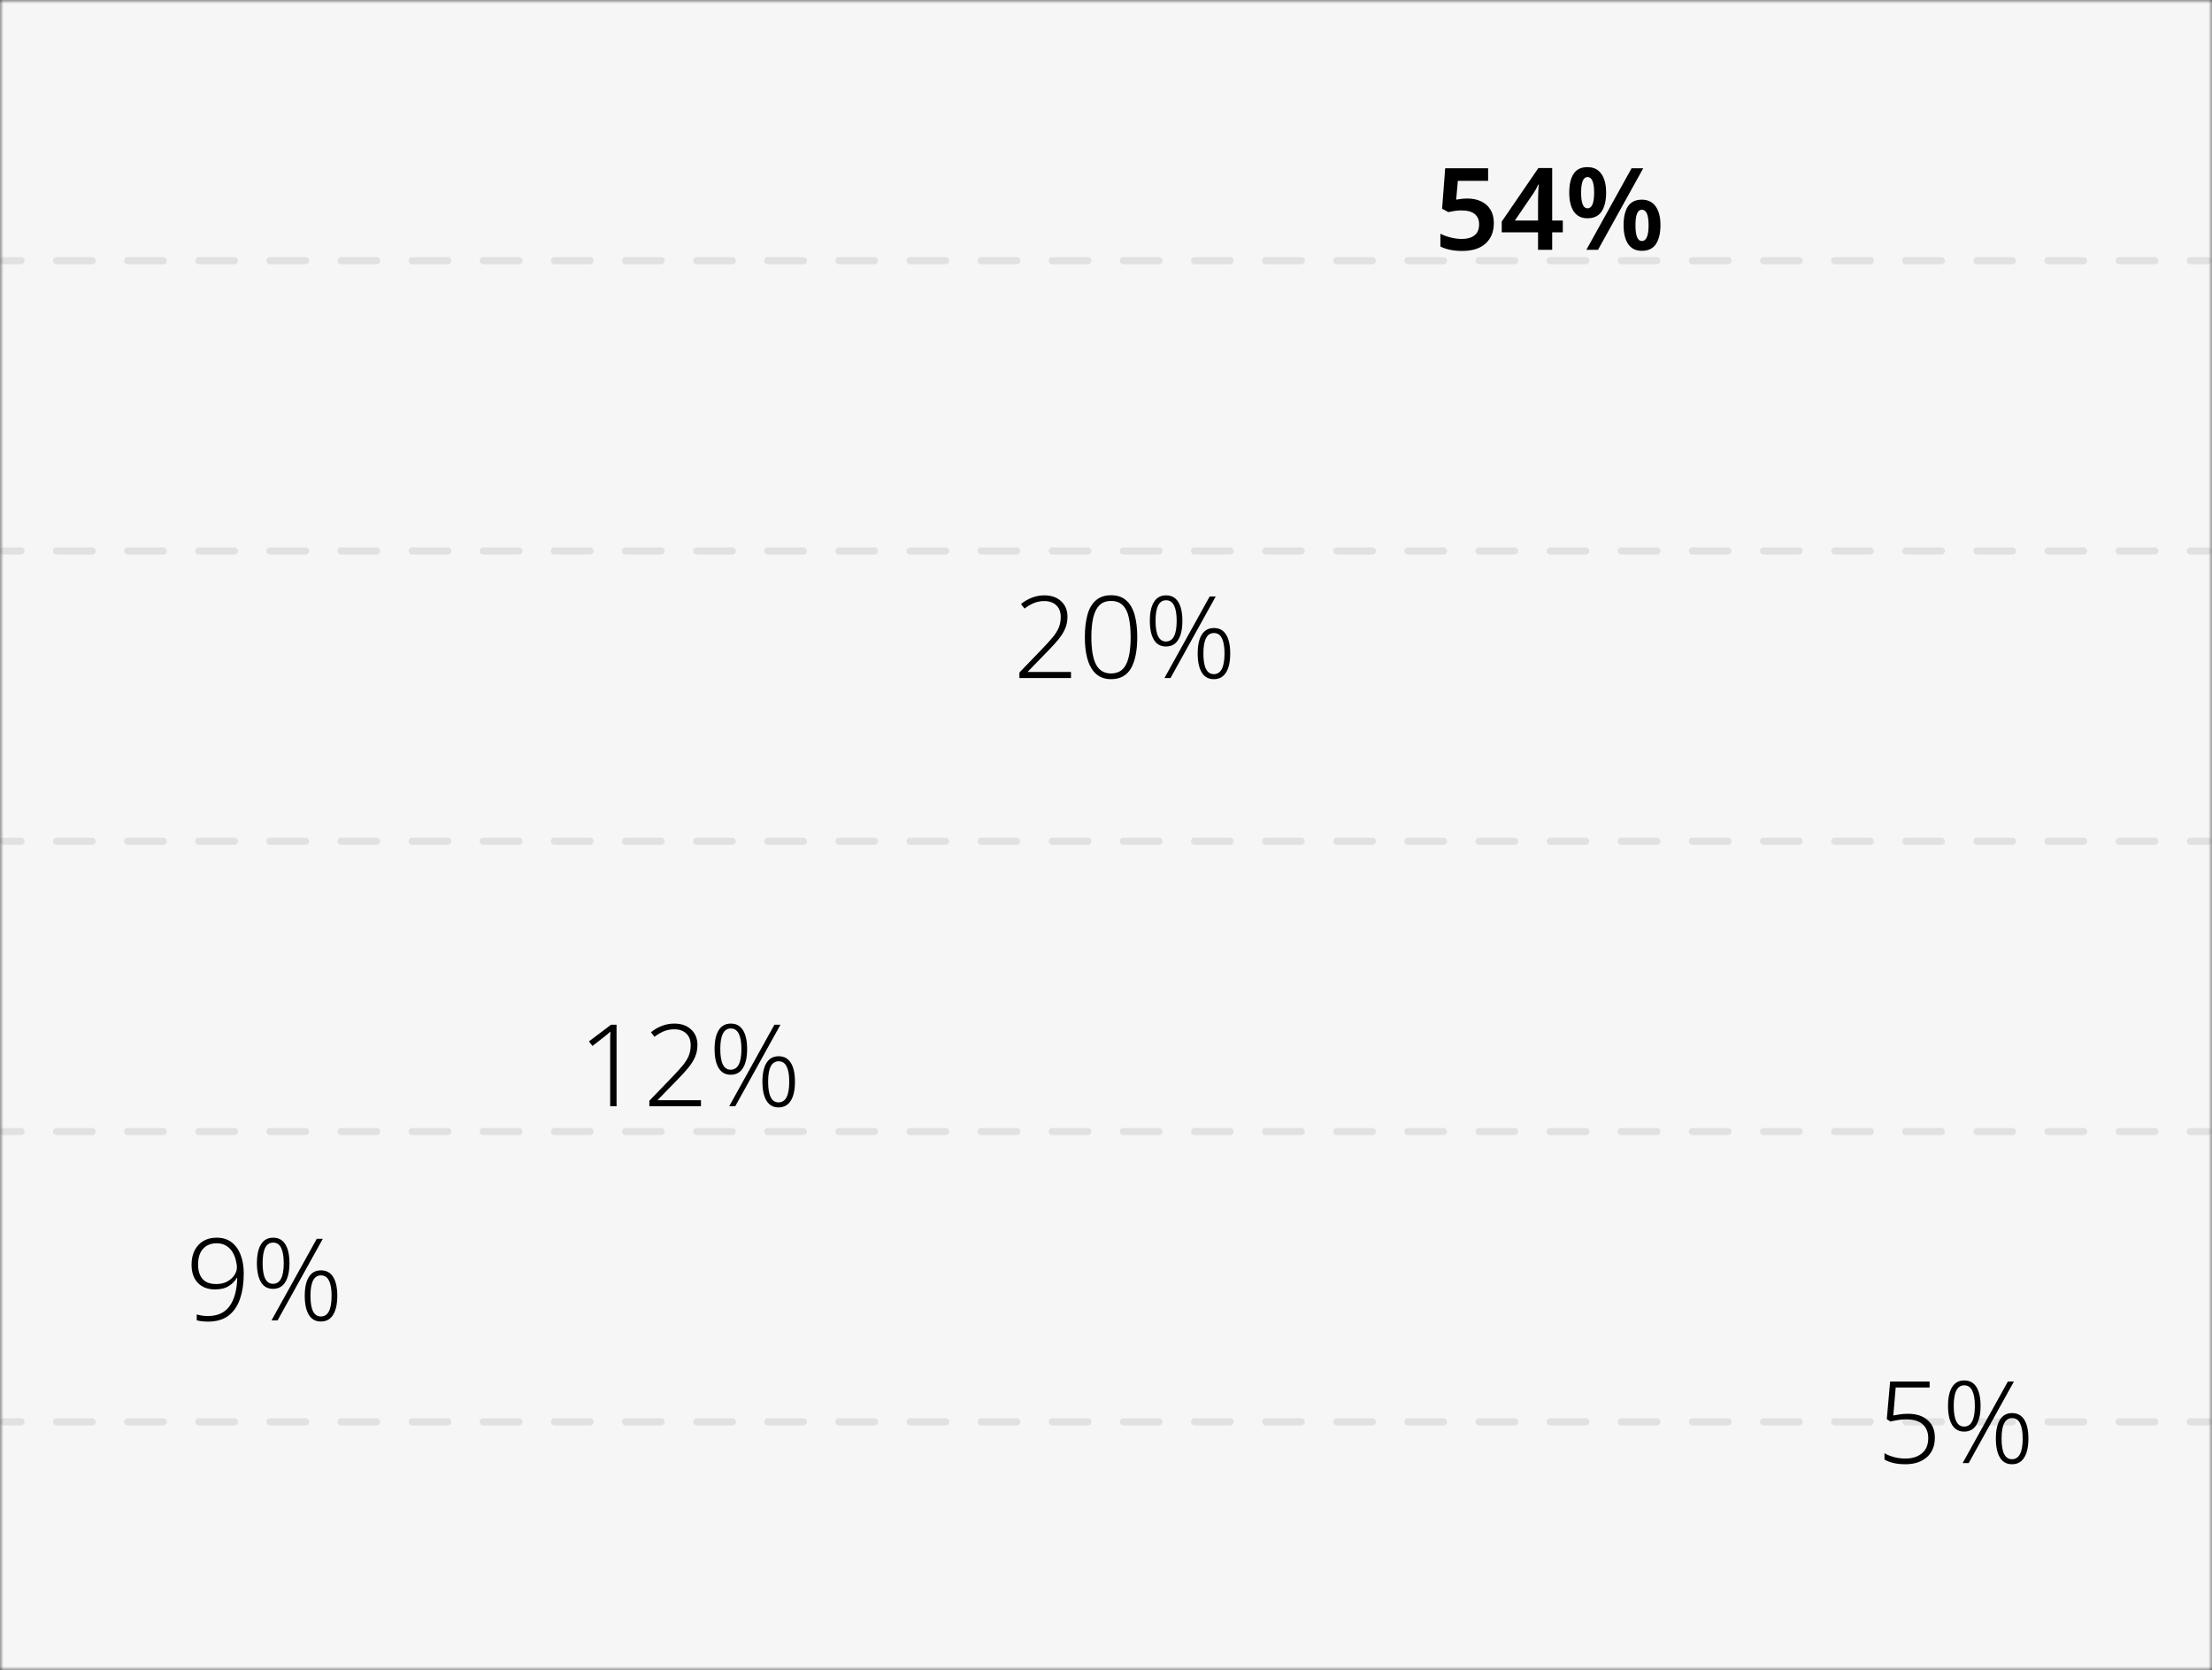 <svg width="310" height="234" viewBox="0 0 310 234" fill="none" xmlns="http://www.w3.org/2000/svg" style="">
<rect x="0" y="0" width="310" height="234" fill="#333333" stroke="none"/>
<mask id="mask0_34_2268" style="mask-type:alpha" maskUnits="userSpaceOnUse" x="0" y="0" width="310" height="234">
<path width="310" height="234" fill="#F6F6F6" d="M0 0 L310 0 L310 234 L0 234 Z" class="HcoFrPZx_0"></path>
</mask>
<g mask="url(#mask0_34_2268)">
<path width="310" height="235" fill="#F6F6F6" d="M0 -1 L310 -1 L310 234 L0 234 Z" class="HcoFrPZx_1"></path>
<path opacity="0.198" fill-rule="evenodd" clip-rule="evenodd" d="M-0.047 36.524C-0.047 36.248 0.177 36.024 0.453 36.024H2.945C3.221 36.024 3.445 36.248 3.445 36.524C3.445 36.801 3.221 37.024 2.945 37.024H0.453C0.177 37.024 -0.047 36.801 -0.047 36.524ZM7.429 36.524C7.429 36.248 7.653 36.024 7.929 36.024H12.913C13.189 36.024 13.413 36.248 13.413 36.524C13.413 36.801 13.189 37.024 12.913 37.024H7.929C7.653 37.024 7.429 36.801 7.429 36.524ZM17.397 36.524C17.397 36.248 17.62 36.024 17.897 36.024H22.881C23.157 36.024 23.381 36.248 23.381 36.524C23.381 36.801 23.157 37.024 22.881 37.024H17.897C17.62 37.024 17.397 36.801 17.397 36.524ZM27.364 36.524C27.364 36.248 27.588 36.024 27.864 36.024H32.848C33.124 36.024 33.348 36.248 33.348 36.524C33.348 36.801 33.124 37.024 32.848 37.024H27.864C27.588 37.024 27.364 36.801 27.364 36.524ZM37.332 36.524C37.332 36.248 37.556 36.024 37.832 36.024H42.816C43.092 36.024 43.316 36.248 43.316 36.524C43.316 36.801 43.092 37.024 42.816 37.024H37.832C37.556 37.024 37.332 36.801 37.332 36.524ZM47.3 36.524C47.3 36.248 47.524 36.024 47.8 36.024H52.784C53.06 36.024 53.284 36.248 53.284 36.524C53.284 36.801 53.06 37.024 52.784 37.024H47.8C47.524 37.024 47.3 36.801 47.3 36.524ZM57.268 36.524C57.268 36.248 57.492 36.024 57.768 36.024H62.752C63.028 36.024 63.252 36.248 63.252 36.524C63.252 36.801 63.028 37.024 62.752 37.024H57.768C57.492 37.024 57.268 36.801 57.268 36.524ZM67.235 36.524C67.235 36.248 67.459 36.024 67.735 36.024H72.719C72.996 36.024 73.219 36.248 73.219 36.524C73.219 36.801 72.996 37.024 72.719 37.024H67.735C67.459 37.024 67.235 36.801 67.235 36.524ZM77.203 36.524C77.203 36.248 77.427 36.024 77.703 36.024H82.687C82.963 36.024 83.187 36.248 83.187 36.524C83.187 36.801 82.963 37.024 82.687 37.024H77.703C77.427 37.024 77.203 36.801 77.203 36.524ZM87.171 36.524C87.171 36.248 87.395 36.024 87.671 36.024H92.655C92.931 36.024 93.155 36.248 93.155 36.524C93.155 36.801 92.931 37.024 92.655 37.024H87.671C87.395 37.024 87.171 36.801 87.171 36.524ZM97.139 36.524C97.139 36.248 97.363 36.024 97.639 36.024H102.623C102.899 36.024 103.123 36.248 103.123 36.524C103.123 36.801 102.899 37.024 102.623 37.024H97.639C97.363 37.024 97.139 36.801 97.139 36.524ZM107.106 36.524C107.106 36.248 107.33 36.024 107.606 36.024H112.59C112.866 36.024 113.09 36.248 113.09 36.524C113.09 36.801 112.866 37.024 112.59 37.024H107.606C107.33 37.024 107.106 36.801 107.106 36.524ZM117.074 36.524C117.074 36.248 117.298 36.024 117.574 36.024H122.558C122.834 36.024 123.058 36.248 123.058 36.524C123.058 36.801 122.834 37.024 122.558 37.024H117.574C117.298 37.024 117.074 36.801 117.074 36.524ZM127.042 36.524C127.042 36.248 127.266 36.024 127.542 36.024H132.526C132.802 36.024 133.026 36.248 133.026 36.524C133.026 36.801 132.802 37.024 132.526 37.024H127.542C127.266 37.024 127.042 36.801 127.042 36.524ZM137.01 36.524C137.01 36.248 137.234 36.024 137.51 36.024H142.494C142.77 36.024 142.994 36.248 142.994 36.524C142.994 36.801 142.77 37.024 142.494 37.024H137.51C137.234 37.024 137.01 36.801 137.01 36.524ZM146.977 36.524C146.977 36.248 147.201 36.024 147.477 36.024H152.461C152.737 36.024 152.961 36.248 152.961 36.524C152.961 36.801 152.737 37.024 152.461 37.024H147.477C147.201 37.024 146.977 36.801 146.977 36.524ZM156.945 36.524C156.945 36.248 157.169 36.024 157.445 36.024H162.429C162.705 36.024 162.929 36.248 162.929 36.524C162.929 36.801 162.705 37.024 162.429 37.024H157.445C157.169 37.024 156.945 36.801 156.945 36.524ZM166.913 36.524C166.913 36.248 167.137 36.024 167.413 36.024H172.397C172.673 36.024 172.897 36.248 172.897 36.524C172.897 36.801 172.673 37.024 172.397 37.024H167.413C167.137 37.024 166.913 36.801 166.913 36.524ZM176.881 36.524C176.881 36.248 177.105 36.024 177.381 36.024H182.365C182.641 36.024 182.865 36.248 182.865 36.524C182.865 36.801 182.641 37.024 182.365 37.024H177.381C177.105 37.024 176.881 36.801 176.881 36.524ZM186.848 36.524C186.848 36.248 187.072 36.024 187.348 36.024H192.332C192.608 36.024 192.832 36.248 192.832 36.524C192.832 36.801 192.608 37.024 192.332 37.024H187.348C187.072 37.024 186.848 36.801 186.848 36.524ZM196.816 36.524C196.816 36.248 197.04 36.024 197.316 36.024H202.3C202.576 36.024 202.8 36.248 202.8 36.524C202.8 36.801 202.576 37.024 202.3 37.024H197.316C197.04 37.024 196.816 36.801 196.816 36.524ZM206.784 36.524C206.784 36.248 207.008 36.024 207.284 36.024H212.268C212.544 36.024 212.768 36.248 212.768 36.524C212.768 36.801 212.544 37.024 212.268 37.024H207.284C207.008 37.024 206.784 36.801 206.784 36.524ZM216.752 36.524C216.752 36.248 216.976 36.024 217.252 36.024H222.236C222.512 36.024 222.736 36.248 222.736 36.524C222.736 36.801 222.512 37.024 222.236 37.024H217.252C216.976 37.024 216.752 36.801 216.752 36.524ZM226.719 36.524C226.719 36.248 226.943 36.024 227.219 36.024H232.203C232.479 36.024 232.703 36.248 232.703 36.524C232.703 36.801 232.479 37.024 232.203 37.024H227.219C226.943 37.024 226.719 36.801 226.719 36.524ZM236.687 36.524C236.687 36.248 236.911 36.024 237.187 36.024H242.171C242.447 36.024 242.671 36.248 242.671 36.524C242.671 36.801 242.447 37.024 242.171 37.024H237.187C236.911 37.024 236.687 36.801 236.687 36.524ZM246.655 36.524C246.655 36.248 246.879 36.024 247.155 36.024H252.139C252.415 36.024 252.639 36.248 252.639 36.524C252.639 36.801 252.415 37.024 252.139 37.024H247.155C246.879 37.024 246.655 36.801 246.655 36.524ZM256.623 36.524C256.623 36.248 256.846 36.024 257.123 36.024H262.107C262.383 36.024 262.607 36.248 262.607 36.524C262.607 36.801 262.383 37.024 262.107 37.024H257.123C256.846 37.024 256.623 36.801 256.623 36.524ZM266.59 36.524C266.59 36.248 266.814 36.024 267.09 36.024H272.074C272.35 36.024 272.574 36.248 272.574 36.524C272.574 36.801 272.35 37.024 272.074 37.024H267.09C266.814 37.024 266.59 36.801 266.59 36.524ZM276.558 36.524C276.558 36.248 276.782 36.024 277.058 36.024H282.042C282.318 36.024 282.542 36.248 282.542 36.524C282.542 36.801 282.318 37.024 282.042 37.024H277.058C276.782 37.024 276.558 36.801 276.558 36.524ZM286.526 36.524C286.526 36.248 286.75 36.024 287.026 36.024H292.01C292.286 36.024 292.51 36.248 292.51 36.524C292.51 36.801 292.286 37.024 292.01 37.024H287.026C286.75 37.024 286.526 36.801 286.526 36.524ZM296.494 36.524C296.494 36.248 296.718 36.024 296.994 36.024H301.978C302.254 36.024 302.478 36.248 302.478 36.524C302.478 36.801 302.254 37.024 301.978 37.024H296.994C296.718 37.024 296.494 36.801 296.494 36.524ZM306.461 36.524C306.461 36.248 306.685 36.024 306.961 36.024H309.453C309.73 36.024 309.953 36.248 309.953 36.524C309.953 36.801 309.73 37.024 309.453 37.024H306.961C306.685 37.024 306.461 36.801 306.461 36.524ZM-0.047 77.198C-0.047 76.921 0.177 76.698 0.453 76.698H2.945C3.221 76.698 3.445 76.921 3.445 77.198C3.445 77.474 3.221 77.698 2.945 77.698H0.453C0.177 77.698 -0.047 77.474 -0.047 77.198ZM7.429 77.198C7.429 76.921 7.653 76.698 7.929 76.698H12.913C13.189 76.698 13.413 76.921 13.413 77.198C13.413 77.474 13.189 77.698 12.913 77.698H7.929C7.653 77.698 7.429 77.474 7.429 77.198ZM17.397 77.198C17.397 76.921 17.62 76.698 17.897 76.698H22.881C23.157 76.698 23.381 76.921 23.381 77.198C23.381 77.474 23.157 77.698 22.881 77.698H17.897C17.62 77.698 17.397 77.474 17.397 77.198ZM27.364 77.198C27.364 76.921 27.588 76.698 27.864 76.698H32.848C33.124 76.698 33.348 76.921 33.348 77.198C33.348 77.474 33.124 77.698 32.848 77.698H27.864C27.588 77.698 27.364 77.474 27.364 77.198ZM37.332 77.198C37.332 76.921 37.556 76.698 37.832 76.698H42.816C43.092 76.698 43.316 76.921 43.316 77.198C43.316 77.474 43.092 77.698 42.816 77.698H37.832C37.556 77.698 37.332 77.474 37.332 77.198ZM47.3 77.198C47.3 76.921 47.524 76.698 47.8 76.698H52.784C53.06 76.698 53.284 76.921 53.284 77.198C53.284 77.474 53.06 77.698 52.784 77.698H47.8C47.524 77.698 47.3 77.474 47.3 77.198ZM57.268 77.198C57.268 76.921 57.492 76.698 57.768 76.698H62.752C63.028 76.698 63.252 76.921 63.252 77.198C63.252 77.474 63.028 77.698 62.752 77.698H57.768C57.492 77.698 57.268 77.474 57.268 77.198ZM67.235 77.198C67.235 76.921 67.459 76.698 67.735 76.698H72.719C72.996 76.698 73.219 76.921 73.219 77.198C73.219 77.474 72.996 77.698 72.719 77.698H67.735C67.459 77.698 67.235 77.474 67.235 77.198ZM77.203 77.198C77.203 76.921 77.427 76.698 77.703 76.698H82.687C82.963 76.698 83.187 76.921 83.187 77.198C83.187 77.474 82.963 77.698 82.687 77.698H77.703C77.427 77.698 77.203 77.474 77.203 77.198ZM87.171 77.198C87.171 76.921 87.395 76.698 87.671 76.698H92.655C92.931 76.698 93.155 76.921 93.155 77.198C93.155 77.474 92.931 77.698 92.655 77.698H87.671C87.395 77.698 87.171 77.474 87.171 77.198ZM97.139 77.198C97.139 76.921 97.363 76.698 97.639 76.698H102.623C102.899 76.698 103.123 76.921 103.123 77.198C103.123 77.474 102.899 77.698 102.623 77.698H97.639C97.363 77.698 97.139 77.474 97.139 77.198ZM107.106 77.198C107.106 76.921 107.33 76.698 107.606 76.698H112.59C112.866 76.698 113.09 76.921 113.09 77.198C113.09 77.474 112.866 77.698 112.59 77.698H107.606C107.33 77.698 107.106 77.474 107.106 77.198ZM117.074 77.198C117.074 76.921 117.298 76.698 117.574 76.698H122.558C122.834 76.698 123.058 76.921 123.058 77.198C123.058 77.474 122.834 77.698 122.558 77.698H117.574C117.298 77.698 117.074 77.474 117.074 77.198ZM127.042 77.198C127.042 76.921 127.266 76.698 127.542 76.698H132.526C132.802 76.698 133.026 76.921 133.026 77.198C133.026 77.474 132.802 77.698 132.526 77.698H127.542C127.266 77.698 127.042 77.474 127.042 77.198ZM137.01 77.198C137.01 76.921 137.234 76.698 137.51 76.698H142.494C142.77 76.698 142.994 76.921 142.994 77.198C142.994 77.474 142.77 77.698 142.494 77.698H137.51C137.234 77.698 137.01 77.474 137.01 77.198ZM146.977 77.198C146.977 76.921 147.201 76.698 147.477 76.698H152.461C152.737 76.698 152.961 76.921 152.961 77.198C152.961 77.474 152.737 77.698 152.461 77.698H147.477C147.201 77.698 146.977 77.474 146.977 77.198ZM156.945 77.198C156.945 76.921 157.169 76.698 157.445 76.698H162.429C162.705 76.698 162.929 76.921 162.929 77.198C162.929 77.474 162.705 77.698 162.429 77.698H157.445C157.169 77.698 156.945 77.474 156.945 77.198ZM166.913 77.198C166.913 76.921 167.137 76.698 167.413 76.698H172.397C172.673 76.698 172.897 76.921 172.897 77.198C172.897 77.474 172.673 77.698 172.397 77.698H167.413C167.137 77.698 166.913 77.474 166.913 77.198ZM176.881 77.198C176.881 76.921 177.105 76.698 177.381 76.698H182.365C182.641 76.698 182.865 76.921 182.865 77.198C182.865 77.474 182.641 77.698 182.365 77.698H177.381C177.105 77.698 176.881 77.474 176.881 77.198ZM186.848 77.198C186.848 76.921 187.072 76.698 187.348 76.698H192.332C192.608 76.698 192.832 76.921 192.832 77.198C192.832 77.474 192.608 77.698 192.332 77.698H187.348C187.072 77.698 186.848 77.474 186.848 77.198ZM196.816 77.198C196.816 76.921 197.04 76.698 197.316 76.698H202.3C202.576 76.698 202.8 76.921 202.8 77.198C202.8 77.474 202.576 77.698 202.3 77.698H197.316C197.04 77.698 196.816 77.474 196.816 77.198ZM206.784 77.198C206.784 76.921 207.008 76.698 207.284 76.698H212.268C212.544 76.698 212.768 76.921 212.768 77.198C212.768 77.474 212.544 77.698 212.268 77.698H207.284C207.008 77.698 206.784 77.474 206.784 77.198ZM216.752 77.198C216.752 76.921 216.976 76.698 217.252 76.698H222.236C222.512 76.698 222.736 76.921 222.736 77.198C222.736 77.474 222.512 77.698 222.236 77.698H217.252C216.976 77.698 216.752 77.474 216.752 77.198ZM226.719 77.198C226.719 76.921 226.943 76.698 227.219 76.698H232.203C232.479 76.698 232.703 76.921 232.703 77.198C232.703 77.474 232.479 77.698 232.203 77.698H227.219C226.943 77.698 226.719 77.474 226.719 77.198ZM236.687 77.198C236.687 76.921 236.911 76.698 237.187 76.698H242.171C242.447 76.698 242.671 76.921 242.671 77.198C242.671 77.474 242.447 77.698 242.171 77.698H237.187C236.911 77.698 236.687 77.474 236.687 77.198ZM246.655 77.198C246.655 76.921 246.879 76.698 247.155 76.698H252.139C252.415 76.698 252.639 76.921 252.639 77.198C252.639 77.474 252.415 77.698 252.139 77.698H247.155C246.879 77.698 246.655 77.474 246.655 77.198ZM256.623 77.198C256.623 76.921 256.846 76.698 257.123 76.698H262.107C262.383 76.698 262.607 76.921 262.607 77.198C262.607 77.474 262.383 77.698 262.107 77.698H257.123C256.846 77.698 256.623 77.474 256.623 77.198ZM266.59 77.198C266.59 76.921 266.814 76.698 267.09 76.698H272.074C272.35 76.698 272.574 76.921 272.574 77.198C272.574 77.474 272.35 77.698 272.074 77.698H267.09C266.814 77.698 266.59 77.474 266.59 77.198ZM276.558 77.198C276.558 76.921 276.782 76.698 277.058 76.698H282.042C282.318 76.698 282.542 76.921 282.542 77.198C282.542 77.474 282.318 77.698 282.042 77.698H277.058C276.782 77.698 276.558 77.474 276.558 77.198ZM286.526 77.198C286.526 76.921 286.75 76.698 287.026 76.698H292.01C292.286 76.698 292.51 76.921 292.51 77.198C292.51 77.474 292.286 77.698 292.01 77.698H287.026C286.75 77.698 286.526 77.474 286.526 77.198ZM296.494 77.198C296.494 76.921 296.718 76.698 296.994 76.698H301.978C302.254 76.698 302.478 76.921 302.478 77.198C302.478 77.474 302.254 77.698 301.978 77.698H296.994C296.718 77.698 296.494 77.474 296.494 77.198ZM306.461 77.198C306.461 76.921 306.685 76.698 306.961 76.698H309.453C309.73 76.698 309.953 76.921 309.953 77.198C309.953 77.474 309.73 77.698 309.453 77.698H306.961C306.685 77.698 306.461 77.474 306.461 77.198ZM0.453 117.371C0.177 117.371 -0.047 117.594 -0.047 117.871C-0.047 118.147 0.177 118.371 0.453 118.371H2.945C3.221 118.371 3.445 118.147 3.445 117.871C3.445 117.594 3.221 117.371 2.945 117.371H0.453ZM7.929 117.371C7.653 117.371 7.429 117.594 7.429 117.871C7.429 118.147 7.653 118.371 7.929 118.371H12.913C13.189 118.371 13.413 118.147 13.413 117.871C13.413 117.594 13.189 117.371 12.913 117.371H7.929ZM17.897 117.371C17.62 117.371 17.397 117.594 17.397 117.871C17.397 118.147 17.62 118.371 17.897 118.371H22.881C23.157 118.371 23.381 118.147 23.381 117.871C23.381 117.594 23.157 117.371 22.881 117.371H17.897ZM27.864 117.371C27.588 117.371 27.364 117.594 27.364 117.871C27.364 118.147 27.588 118.371 27.864 118.371H32.848C33.124 118.371 33.348 118.147 33.348 117.871C33.348 117.594 33.124 117.371 32.848 117.371H27.864ZM37.832 117.371C37.556 117.371 37.332 117.594 37.332 117.871C37.332 118.147 37.556 118.371 37.832 118.371H42.816C43.092 118.371 43.316 118.147 43.316 117.871C43.316 117.594 43.092 117.371 42.816 117.371H37.832ZM47.8 117.371C47.524 117.371 47.3 117.594 47.3 117.871C47.3 118.147 47.524 118.371 47.8 118.371H52.784C53.06 118.371 53.284 118.147 53.284 117.871C53.284 117.594 53.06 117.371 52.784 117.371H47.8ZM57.768 117.371C57.492 117.371 57.268 117.594 57.268 117.871C57.268 118.147 57.492 118.371 57.768 118.371H62.752C63.028 118.371 63.252 118.147 63.252 117.871C63.252 117.594 63.028 117.371 62.752 117.371H57.768ZM67.735 117.371C67.459 117.371 67.235 117.594 67.235 117.871C67.235 118.147 67.459 118.371 67.735 118.371H72.719C72.996 118.371 73.219 118.147 73.219 117.871C73.219 117.594 72.996 117.371 72.719 117.371H67.735ZM77.703 117.371C77.427 117.371 77.203 117.594 77.203 117.871C77.203 118.147 77.427 118.371 77.703 118.371H82.687C82.963 118.371 83.187 118.147 83.187 117.871C83.187 117.594 82.963 117.371 82.687 117.371H77.703ZM87.671 117.371C87.395 117.371 87.171 117.594 87.171 117.871C87.171 118.147 87.395 118.371 87.671 118.371H92.655C92.931 118.371 93.155 118.147 93.155 117.871C93.155 117.594 92.931 117.371 92.655 117.371H87.671ZM97.639 117.371C97.363 117.371 97.139 117.594 97.139 117.871C97.139 118.147 97.363 118.371 97.639 118.371H102.623C102.899 118.371 103.123 118.147 103.123 117.871C103.123 117.594 102.899 117.371 102.623 117.371H97.639ZM107.606 117.371C107.33 117.371 107.106 117.594 107.106 117.871C107.106 118.147 107.33 118.371 107.606 118.371H112.59C112.866 118.371 113.09 118.147 113.09 117.871C113.09 117.594 112.866 117.371 112.59 117.371H107.606ZM117.574 117.371C117.298 117.371 117.074 117.594 117.074 117.871C117.074 118.147 117.298 118.371 117.574 118.371H122.558C122.834 118.371 123.058 118.147 123.058 117.871C123.058 117.594 122.834 117.371 122.558 117.371H117.574ZM127.542 117.371C127.266 117.371 127.042 117.594 127.042 117.871C127.042 118.147 127.266 118.371 127.542 118.371H132.526C132.802 118.371 133.026 118.147 133.026 117.871C133.026 117.594 132.802 117.371 132.526 117.371H127.542ZM137.51 117.371C137.234 117.371 137.01 117.594 137.01 117.871C137.01 118.147 137.234 118.371 137.51 118.371H142.494C142.77 118.371 142.994 118.147 142.994 117.871C142.994 117.594 142.77 117.371 142.494 117.371H137.51ZM147.477 117.371C147.201 117.371 146.977 117.594 146.977 117.871C146.977 118.147 147.201 118.371 147.477 118.371H152.461C152.737 118.371 152.961 118.147 152.961 117.871C152.961 117.594 152.737 117.371 152.461 117.371H147.477ZM157.445 117.371C157.169 117.371 156.945 117.594 156.945 117.871C156.945 118.147 157.169 118.371 157.445 118.371H162.429C162.705 118.371 162.929 118.147 162.929 117.871C162.929 117.594 162.705 117.371 162.429 117.371H157.445ZM167.413 117.371C167.137 117.371 166.913 117.594 166.913 117.871C166.913 118.147 167.137 118.371 167.413 118.371H172.397C172.673 118.371 172.897 118.147 172.897 117.871C172.897 117.594 172.673 117.371 172.397 117.371H167.413ZM177.381 117.371C177.105 117.371 176.881 117.594 176.881 117.871C176.881 118.147 177.105 118.371 177.381 118.371H182.365C182.641 118.371 182.865 118.147 182.865 117.871C182.865 117.594 182.641 117.371 182.365 117.371H177.381ZM187.348 117.371C187.072 117.371 186.848 117.594 186.848 117.871C186.848 118.147 187.072 118.371 187.348 118.371H192.332C192.608 118.371 192.832 118.147 192.832 117.871C192.832 117.594 192.608 117.371 192.332 117.371H187.348ZM197.316 117.371C197.04 117.371 196.816 117.594 196.816 117.871C196.816 118.147 197.04 118.371 197.316 118.371H202.3C202.576 118.371 202.8 118.147 202.8 117.871C202.8 117.594 202.576 117.371 202.3 117.371H197.316ZM207.284 117.371C207.008 117.371 206.784 117.594 206.784 117.871C206.784 118.147 207.008 118.371 207.284 118.371H212.268C212.544 118.371 212.768 118.147 212.768 117.871C212.768 117.594 212.544 117.371 212.268 117.371H207.284ZM217.252 117.371C216.976 117.371 216.752 117.594 216.752 117.871C216.752 118.147 216.976 118.371 217.252 118.371H222.236C222.512 118.371 222.736 118.147 222.736 117.871C222.736 117.594 222.512 117.371 222.236 117.371H217.252ZM227.219 117.371C226.943 117.371 226.719 117.594 226.719 117.871C226.719 118.147 226.943 118.371 227.219 118.371H232.203C232.479 118.371 232.703 118.147 232.703 117.871C232.703 117.594 232.479 117.371 232.203 117.371H227.219ZM237.187 117.371C236.911 117.371 236.687 117.594 236.687 117.871C236.687 118.147 236.911 118.371 237.187 118.371H242.171C242.447 118.371 242.671 118.147 242.671 117.871C242.671 117.594 242.447 117.371 242.171 117.371H237.187ZM247.155 117.371C246.879 117.371 246.655 117.594 246.655 117.871C246.655 118.147 246.879 118.371 247.155 118.371H252.139C252.415 118.371 252.639 118.147 252.639 117.871C252.639 117.594 252.415 117.371 252.139 117.371H247.155ZM257.123 117.371C256.846 117.371 256.623 117.594 256.623 117.871C256.623 118.147 256.846 118.371 257.123 118.371H262.107C262.383 118.371 262.607 118.147 262.607 117.871C262.607 117.594 262.383 117.371 262.107 117.371H257.123ZM267.09 117.371C266.814 117.371 266.59 117.594 266.59 117.871C266.59 118.147 266.814 118.371 267.09 118.371H272.074C272.35 118.371 272.574 118.147 272.574 117.871C272.574 117.594 272.35 117.371 272.074 117.371H267.09ZM277.058 117.371C276.782 117.371 276.558 117.594 276.558 117.871C276.558 118.147 276.782 118.371 277.058 118.371H282.042C282.318 118.371 282.542 118.147 282.542 117.871C282.542 117.594 282.318 117.371 282.042 117.371H277.058ZM287.026 117.371C286.75 117.371 286.526 117.594 286.526 117.871C286.526 118.147 286.75 118.371 287.026 118.371H292.01C292.286 118.371 292.51 118.147 292.51 117.871C292.51 117.594 292.286 117.371 292.01 117.371H287.026ZM296.994 117.371C296.718 117.371 296.494 117.594 296.494 117.871C296.494 118.147 296.718 118.371 296.994 118.371H301.978C302.254 118.371 302.478 118.147 302.478 117.871C302.478 117.594 302.254 117.371 301.978 117.371H296.994ZM306.961 117.371C306.685 117.371 306.461 117.594 306.461 117.871C306.461 118.147 306.685 118.371 306.961 118.371H309.453C309.73 118.371 309.953 118.147 309.953 117.871C309.953 117.594 309.73 117.371 309.453 117.371H306.961ZM-0.047 158.544C-0.047 158.268 0.177 158.044 0.453 158.044H2.945C3.221 158.044 3.445 158.268 3.445 158.544C3.445 158.82 3.221 159.044 2.945 159.044H0.453C0.177 159.044 -0.047 158.82 -0.047 158.544ZM7.429 158.544C7.429 158.268 7.653 158.044 7.929 158.044H12.913C13.189 158.044 13.413 158.268 13.413 158.544C13.413 158.82 13.189 159.044 12.913 159.044H7.929C7.653 159.044 7.429 158.82 7.429 158.544ZM17.397 158.544C17.397 158.268 17.62 158.044 17.897 158.044H22.881C23.157 158.044 23.381 158.268 23.381 158.544C23.381 158.82 23.157 159.044 22.881 159.044H17.897C17.62 159.044 17.397 158.82 17.397 158.544ZM27.364 158.544C27.364 158.268 27.588 158.044 27.864 158.044H32.848C33.124 158.044 33.348 158.268 33.348 158.544C33.348 158.82 33.124 159.044 32.848 159.044H27.864C27.588 159.044 27.364 158.82 27.364 158.544ZM37.332 158.544C37.332 158.268 37.556 158.044 37.832 158.044H42.816C43.092 158.044 43.316 158.268 43.316 158.544C43.316 158.82 43.092 159.044 42.816 159.044H37.832C37.556 159.044 37.332 158.82 37.332 158.544ZM47.3 158.544C47.3 158.268 47.524 158.044 47.8 158.044H52.784C53.06 158.044 53.284 158.268 53.284 158.544C53.284 158.82 53.06 159.044 52.784 159.044H47.8C47.524 159.044 47.3 158.82 47.3 158.544ZM57.268 158.544C57.268 158.268 57.492 158.044 57.768 158.044H62.752C63.028 158.044 63.252 158.268 63.252 158.544C63.252 158.82 63.028 159.044 62.752 159.044H57.768C57.492 159.044 57.268 158.82 57.268 158.544ZM67.235 158.544C67.235 158.268 67.459 158.044 67.735 158.044H72.719C72.996 158.044 73.219 158.268 73.219 158.544C73.219 158.82 72.996 159.044 72.719 159.044H67.735C67.459 159.044 67.235 158.82 67.235 158.544ZM77.203 158.544C77.203 158.268 77.427 158.044 77.703 158.044H82.687C82.963 158.044 83.187 158.268 83.187 158.544C83.187 158.82 82.963 159.044 82.687 159.044H77.703C77.427 159.044 77.203 158.82 77.203 158.544ZM87.171 158.544C87.171 158.268 87.395 158.044 87.671 158.044H92.655C92.931 158.044 93.155 158.268 93.155 158.544C93.155 158.82 92.931 159.044 92.655 159.044H87.671C87.395 159.044 87.171 158.82 87.171 158.544ZM97.139 158.544C97.139 158.268 97.363 158.044 97.639 158.044H102.623C102.899 158.044 103.123 158.268 103.123 158.544C103.123 158.82 102.899 159.044 102.623 159.044H97.639C97.363 159.044 97.139 158.82 97.139 158.544ZM107.106 158.544C107.106 158.268 107.33 158.044 107.606 158.044H112.59C112.866 158.044 113.09 158.268 113.09 158.544C113.09 158.82 112.866 159.044 112.59 159.044H107.606C107.33 159.044 107.106 158.82 107.106 158.544ZM117.074 158.544C117.074 158.268 117.298 158.044 117.574 158.044H122.558C122.834 158.044 123.058 158.268 123.058 158.544C123.058 158.82 122.834 159.044 122.558 159.044H117.574C117.298 159.044 117.074 158.82 117.074 158.544ZM127.042 158.544C127.042 158.268 127.266 158.044 127.542 158.044H132.526C132.802 158.044 133.026 158.268 133.026 158.544C133.026 158.82 132.802 159.044 132.526 159.044H127.542C127.266 159.044 127.042 158.82 127.042 158.544ZM137.01 158.544C137.01 158.268 137.234 158.044 137.51 158.044H142.494C142.77 158.044 142.994 158.268 142.994 158.544C142.994 158.82 142.77 159.044 142.494 159.044H137.51C137.234 159.044 137.01 158.82 137.01 158.544ZM146.977 158.544C146.977 158.268 147.201 158.044 147.477 158.044H152.461C152.737 158.044 152.961 158.268 152.961 158.544C152.961 158.82 152.737 159.044 152.461 159.044H147.477C147.201 159.044 146.977 158.82 146.977 158.544ZM156.945 158.544C156.945 158.268 157.169 158.044 157.445 158.044H162.429C162.705 158.044 162.929 158.268 162.929 158.544C162.929 158.82 162.705 159.044 162.429 159.044H157.445C157.169 159.044 156.945 158.82 156.945 158.544ZM166.913 158.544C166.913 158.268 167.137 158.044 167.413 158.044H172.397C172.673 158.044 172.897 158.268 172.897 158.544C172.897 158.82 172.673 159.044 172.397 159.044H167.413C167.137 159.044 166.913 158.82 166.913 158.544ZM176.881 158.544C176.881 158.268 177.105 158.044 177.381 158.044H182.365C182.641 158.044 182.865 158.268 182.865 158.544C182.865 158.82 182.641 159.044 182.365 159.044H177.381C177.105 159.044 176.881 158.82 176.881 158.544ZM186.848 158.544C186.848 158.268 187.072 158.044 187.348 158.044H192.332C192.608 158.044 192.832 158.268 192.832 158.544C192.832 158.82 192.608 159.044 192.332 159.044H187.348C187.072 159.044 186.848 158.82 186.848 158.544ZM196.816 158.544C196.816 158.268 197.04 158.044 197.316 158.044H202.3C202.576 158.044 202.8 158.268 202.8 158.544C202.8 158.82 202.576 159.044 202.3 159.044H197.316C197.04 159.044 196.816 158.82 196.816 158.544ZM206.784 158.544C206.784 158.268 207.008 158.044 207.284 158.044H212.268C212.544 158.044 212.768 158.268 212.768 158.544C212.768 158.82 212.544 159.044 212.268 159.044H207.284C207.008 159.044 206.784 158.82 206.784 158.544ZM216.752 158.544C216.752 158.268 216.976 158.044 217.252 158.044H222.236C222.512 158.044 222.736 158.268 222.736 158.544C222.736 158.82 222.512 159.044 222.236 159.044H217.252C216.976 159.044 216.752 158.82 216.752 158.544ZM226.719 158.544C226.719 158.268 226.943 158.044 227.219 158.044H232.203C232.479 158.044 232.703 158.268 232.703 158.544C232.703 158.82 232.479 159.044 232.203 159.044H227.219C226.943 159.044 226.719 158.82 226.719 158.544ZM236.687 158.544C236.687 158.268 236.911 158.044 237.187 158.044H242.171C242.447 158.044 242.671 158.268 242.671 158.544C242.671 158.82 242.447 159.044 242.171 159.044H237.187C236.911 159.044 236.687 158.82 236.687 158.544ZM246.655 158.544C246.655 158.268 246.879 158.044 247.155 158.044H252.139C252.415 158.044 252.639 158.268 252.639 158.544C252.639 158.82 252.415 159.044 252.139 159.044H247.155C246.879 159.044 246.655 158.82 246.655 158.544ZM256.623 158.544C256.623 158.268 256.846 158.044 257.123 158.044H262.107C262.383 158.044 262.607 158.268 262.607 158.544C262.607 158.82 262.383 159.044 262.107 159.044H257.123C256.846 159.044 256.623 158.82 256.623 158.544ZM266.59 158.544C266.59 158.268 266.814 158.044 267.09 158.044H272.074C272.35 158.044 272.574 158.268 272.574 158.544C272.574 158.82 272.35 159.044 272.074 159.044H267.09C266.814 159.044 266.59 158.82 266.59 158.544ZM276.558 158.544C276.558 158.268 276.782 158.044 277.058 158.044H282.042C282.318 158.044 282.542 158.268 282.542 158.544C282.542 158.82 282.318 159.044 282.042 159.044H277.058C276.782 159.044 276.558 158.82 276.558 158.544ZM286.526 158.544C286.526 158.268 286.75 158.044 287.026 158.044H292.01C292.286 158.044 292.51 158.268 292.51 158.544C292.51 158.82 292.286 159.044 292.01 159.044H287.026C286.75 159.044 286.526 158.82 286.526 158.544ZM296.494 158.544C296.494 158.268 296.718 158.044 296.994 158.044H301.978C302.254 158.044 302.478 158.268 302.478 158.544C302.478 158.82 302.254 159.044 301.978 159.044H296.994C296.718 159.044 296.494 158.82 296.494 158.544ZM306.461 158.544C306.461 158.268 306.685 158.044 306.961 158.044H309.453C309.73 158.044 309.953 158.268 309.953 158.544C309.953 158.82 309.73 159.044 309.453 159.044H306.961C306.685 159.044 306.461 158.82 306.461 158.544ZM0.453 198.717C0.177 198.717 -0.047 198.941 -0.047 199.217C-0.047 199.493 0.177 199.717 0.453 199.717H2.945C3.221 199.717 3.445 199.493 3.445 199.217C3.445 198.941 3.221 198.717 2.945 198.717H0.453ZM7.929 198.717C7.653 198.717 7.429 198.941 7.429 199.217C7.429 199.493 7.653 199.717 7.929 199.717H12.913C13.189 199.717 13.413 199.493 13.413 199.217C13.413 198.941 13.189 198.717 12.913 198.717H7.929ZM17.897 198.717C17.62 198.717 17.397 198.941 17.397 199.217C17.397 199.493 17.62 199.717 17.897 199.717H22.881C23.157 199.717 23.381 199.493 23.381 199.217C23.381 198.941 23.157 198.717 22.881 198.717H17.897ZM27.864 198.717C27.588 198.717 27.364 198.941 27.364 199.217C27.364 199.493 27.588 199.717 27.864 199.717H32.848C33.124 199.717 33.348 199.493 33.348 199.217C33.348 198.941 33.124 198.717 32.848 198.717H27.864ZM37.832 198.717C37.556 198.717 37.332 198.941 37.332 199.217C37.332 199.493 37.556 199.717 37.832 199.717H42.816C43.092 199.717 43.316 199.493 43.316 199.217C43.316 198.941 43.092 198.717 42.816 198.717H37.832ZM47.8 198.717C47.524 198.717 47.3 198.941 47.3 199.217C47.3 199.493 47.524 199.717 47.8 199.717H52.784C53.06 199.717 53.284 199.493 53.284 199.217C53.284 198.941 53.06 198.717 52.784 198.717H47.8ZM57.768 198.717C57.492 198.717 57.268 198.941 57.268 199.217C57.268 199.493 57.492 199.717 57.768 199.717H62.752C63.028 199.717 63.252 199.493 63.252 199.217C63.252 198.941 63.028 198.717 62.752 198.717H57.768ZM67.735 198.717C67.459 198.717 67.235 198.941 67.235 199.217C67.235 199.493 67.459 199.717 67.735 199.717H72.719C72.996 199.717 73.219 199.493 73.219 199.217C73.219 198.941 72.996 198.717 72.719 198.717H67.735ZM77.703 198.717C77.427 198.717 77.203 198.941 77.203 199.217C77.203 199.493 77.427 199.717 77.703 199.717H82.687C82.963 199.717 83.187 199.493 83.187 199.217C83.187 198.941 82.963 198.717 82.687 198.717H77.703ZM87.671 198.717C87.395 198.717 87.171 198.941 87.171 199.217C87.171 199.493 87.395 199.717 87.671 199.717H92.655C92.931 199.717 93.155 199.493 93.155 199.217C93.155 198.941 92.931 198.717 92.655 198.717H87.671ZM97.639 198.717C97.363 198.717 97.139 198.941 97.139 199.217C97.139 199.493 97.363 199.717 97.639 199.717H102.623C102.899 199.717 103.123 199.493 103.123 199.217C103.123 198.941 102.899 198.717 102.623 198.717H97.639ZM107.606 198.717C107.33 198.717 107.106 198.941 107.106 199.217C107.106 199.493 107.33 199.717 107.606 199.717H112.59C112.866 199.717 113.09 199.493 113.09 199.217C113.09 198.941 112.866 198.717 112.59 198.717H107.606ZM117.574 198.717C117.298 198.717 117.074 198.941 117.074 199.217C117.074 199.493 117.298 199.717 117.574 199.717H122.558C122.834 199.717 123.058 199.493 123.058 199.217C123.058 198.941 122.834 198.717 122.558 198.717H117.574ZM127.542 198.717C127.266 198.717 127.042 198.941 127.042 199.217C127.042 199.493 127.266 199.717 127.542 199.717H132.526C132.802 199.717 133.026 199.493 133.026 199.217C133.026 198.941 132.802 198.717 132.526 198.717H127.542ZM137.51 198.717C137.234 198.717 137.01 198.941 137.01 199.217C137.01 199.493 137.234 199.717 137.51 199.717H142.494C142.77 199.717 142.994 199.493 142.994 199.217C142.994 198.941 142.77 198.717 142.494 198.717H137.51ZM147.477 198.717C147.201 198.717 146.977 198.941 146.977 199.217C146.977 199.493 147.201 199.717 147.477 199.717H152.461C152.737 199.717 152.961 199.493 152.961 199.217C152.961 198.941 152.737 198.717 152.461 198.717H147.477ZM157.445 198.717C157.169 198.717 156.945 198.941 156.945 199.217C156.945 199.493 157.169 199.717 157.445 199.717H162.429C162.705 199.717 162.929 199.493 162.929 199.217C162.929 198.941 162.705 198.717 162.429 198.717H157.445ZM167.413 198.717C167.137 198.717 166.913 198.941 166.913 199.217C166.913 199.493 167.137 199.717 167.413 199.717H172.397C172.673 199.717 172.897 199.493 172.897 199.217C172.897 198.941 172.673 198.717 172.397 198.717H167.413ZM177.381 198.717C177.105 198.717 176.881 198.941 176.881 199.217C176.881 199.493 177.105 199.717 177.381 199.717H182.365C182.641 199.717 182.865 199.493 182.865 199.217C182.865 198.941 182.641 198.717 182.365 198.717H177.381ZM187.348 198.717C187.072 198.717 186.848 198.941 186.848 199.217C186.848 199.493 187.072 199.717 187.348 199.717H192.332C192.608 199.717 192.832 199.493 192.832 199.217C192.832 198.941 192.608 198.717 192.332 198.717H187.348ZM197.316 198.717C197.04 198.717 196.816 198.941 196.816 199.217C196.816 199.493 197.04 199.717 197.316 199.717H202.3C202.576 199.717 202.8 199.493 202.8 199.217C202.8 198.941 202.576 198.717 202.3 198.717H197.316ZM207.284 198.717C207.008 198.717 206.784 198.941 206.784 199.217C206.784 199.493 207.008 199.717 207.284 199.717H212.268C212.544 199.717 212.768 199.493 212.768 199.217C212.768 198.941 212.544 198.717 212.268 198.717H207.284ZM217.252 198.717C216.976 198.717 216.752 198.941 216.752 199.217C216.752 199.493 216.976 199.717 217.252 199.717H222.236C222.512 199.717 222.736 199.493 222.736 199.217C222.736 198.941 222.512 198.717 222.236 198.717H217.252ZM227.219 198.717C226.943 198.717 226.719 198.941 226.719 199.217C226.719 199.493 226.943 199.717 227.219 199.717H232.203C232.479 199.717 232.703 199.493 232.703 199.217C232.703 198.941 232.479 198.717 232.203 198.717H227.219ZM237.187 198.717C236.911 198.717 236.687 198.941 236.687 199.217C236.687 199.493 236.911 199.717 237.187 199.717H242.171C242.447 199.717 242.671 199.493 242.671 199.217C242.671 198.941 242.447 198.717 242.171 198.717H237.187ZM247.155 198.717C246.879 198.717 246.655 198.941 246.655 199.217C246.655 199.493 246.879 199.717 247.155 199.717H252.139C252.415 199.717 252.639 199.493 252.639 199.217C252.639 198.941 252.415 198.717 252.139 198.717H247.155ZM257.123 198.717C256.846 198.717 256.623 198.941 256.623 199.217C256.623 199.493 256.846 199.717 257.123 199.717H262.107C262.383 199.717 262.607 199.493 262.607 199.217C262.607 198.941 262.383 198.717 262.107 198.717H257.123ZM267.09 198.717C266.814 198.717 266.59 198.941 266.59 199.217C266.59 199.493 266.814 199.717 267.09 199.717H272.074C272.35 199.717 272.574 199.493 272.574 199.217C272.574 198.941 272.35 198.717 272.074 198.717H267.09ZM277.058 198.717C276.782 198.717 276.558 198.941 276.558 199.217C276.558 199.493 276.782 199.717 277.058 199.717H282.042C282.318 199.717 282.542 199.493 282.542 199.217C282.542 198.941 282.318 198.717 282.042 198.717H277.058ZM287.026 198.717C286.75 198.717 286.526 198.941 286.526 199.217C286.526 199.493 286.75 199.717 287.026 199.717H292.01C292.286 199.717 292.51 199.493 292.51 199.217C292.51 198.941 292.286 198.717 292.01 198.717H287.026ZM296.994 198.717C296.718 198.717 296.494 198.941 296.494 199.217C296.494 199.493 296.718 199.717 296.994 199.717H301.978C302.254 199.717 302.478 199.493 302.478 199.217C302.478 198.941 302.254 198.717 301.978 198.717H296.994ZM306.961 198.717C306.685 198.717 306.461 198.941 306.461 199.217C306.461 199.493 306.685 199.717 306.961 199.717H309.453C309.73 199.717 309.953 199.493 309.953 199.217C309.953 198.941 309.73 198.717 309.453 198.717H306.961Z" fill="#8C8C8C" class="HcoFrPZx_2"></path>
<path stroke="url(#paint0_linear_34_2268)" stroke-width="41" d="M36.5,234L36.5,194" class="HcoFrPZx_3"></path>
<path stroke="url(#paint1_linear_34_2268)" stroke-width="41" d="M96.5,234L96.5,164" class="HcoFrPZx_4"></path>
<path stroke="url(#paint2_linear_34_2268)" stroke-width="41" d="M156.5,234L156.5,104" class="HcoFrPZx_5"></path>
<path stroke="url(#paint3_linear_34_2268)" stroke-width="41" d="M216.5,234L216.5,44" class="HcoFrPZx_6"></path>
<path d="M205.656 27.816C206.381 27.816 207.021 27.949 207.576 28.216C208.131 28.472 208.563 28.856 208.872 29.368C209.192 29.88 209.352 30.504 209.352 31.24C209.352 32.456 208.968 33.416 208.2 34.12C207.443 34.813 206.344 35.16 204.904 35.16C204.307 35.16 203.747 35.107 203.224 35C202.701 34.893 202.248 34.739 201.864 34.536V32.744C202.259 32.957 202.733 33.133 203.288 33.272C203.843 33.411 204.365 33.48 204.856 33.48C205.613 33.48 206.205 33.315 206.632 32.984C207.069 32.653 207.288 32.136 207.288 31.432C207.288 30.803 207.085 30.323 206.68 29.992C206.275 29.651 205.645 29.48 204.792 29.48C204.493 29.48 204.168 29.507 203.816 29.56C203.475 29.613 203.192 29.667 202.968 29.72L202.104 29.24L202.536 23.576H208.552V25.336H204.312L204.072 27.976C204.253 27.944 204.467 27.912 204.712 27.88C204.957 27.837 205.272 27.816 205.656 27.816ZM219.02 32.552H217.532V35H215.548V32.552H210.46V31.048L215.596 23.544H217.532V30.904H219.02V32.552ZM215.548 28.344C215.548 28.056 215.554 27.747 215.564 27.416C215.575 27.085 215.586 26.781 215.596 26.504C215.618 26.216 215.634 25.997 215.644 25.848H215.58C215.388 26.296 215.159 26.712 214.892 27.096L212.3 30.904H215.548V28.344ZM222.465 23.416C223.329 23.416 223.979 23.731 224.417 24.36C224.865 24.979 225.089 25.853 225.089 26.984C225.089 28.115 224.875 29 224.449 29.64C224.033 30.269 223.371 30.584 222.465 30.584C221.633 30.584 220.998 30.269 220.561 29.64C220.134 29 219.921 28.115 219.921 26.984C219.921 25.853 220.123 24.979 220.529 24.36C220.934 23.731 221.579 23.416 222.465 23.416ZM230.289 23.576L223.953 35H222.321L228.657 23.576H230.289ZM222.481 24.808C221.883 24.808 221.585 25.539 221.585 27C221.585 28.461 221.883 29.192 222.481 29.192C223.099 29.192 223.409 28.461 223.409 27C223.409 25.539 223.099 24.808 222.481 24.808ZM230.097 27.976C230.939 27.976 231.585 28.291 232.033 28.92C232.481 29.549 232.705 30.424 232.705 31.544C232.705 32.675 232.491 33.56 232.065 34.2C231.649 34.829 230.993 35.144 230.097 35.144C229.254 35.144 228.614 34.829 228.177 34.2C227.75 33.56 227.536 32.675 227.536 31.544C227.536 30.424 227.739 29.549 228.145 28.92C228.561 28.291 229.211 27.976 230.097 27.976ZM230.097 29.384C229.499 29.384 229.201 30.109 229.201 31.56C229.201 33.032 229.499 33.768 230.097 33.768C230.726 33.768 231.041 33.032 231.041 31.56C231.041 30.109 230.726 29.384 230.097 29.384Z" fill="black" class="HcoFrPZx_7"></path>
<path d="M267.4 198.088C268.552 198.088 269.464 198.381 270.136 198.968C270.819 199.544 271.16 200.365 271.16 201.432C271.16 202.595 270.787 203.507 270.04 204.168C269.293 204.829 268.285 205.16 267.016 205.16C266.408 205.16 265.853 205.101 265.352 204.984C264.861 204.867 264.445 204.707 264.104 204.504V203.608C264.467 203.832 264.904 204.013 265.416 204.152C265.939 204.291 266.472 204.36 267.016 204.36C267.976 204.36 268.749 204.12 269.336 203.64C269.933 203.149 270.232 202.44 270.232 201.512C270.232 200.68 269.976 200.035 269.464 199.576C268.963 199.107 268.195 198.872 267.16 198.872C266.765 198.872 266.371 198.904 265.976 198.968C265.592 199.032 265.245 199.101 264.936 199.176L264.424 198.84L264.888 193.576H270.424V194.408H265.672L265.336 198.328C265.56 198.285 265.843 198.237 266.184 198.184C266.525 198.12 266.931 198.088 267.4 198.088ZM275.277 193.416C276.034 193.416 276.605 193.725 276.989 194.344C277.373 194.963 277.565 195.843 277.565 196.984C277.565 198.147 277.367 199.037 276.973 199.656C276.589 200.275 276.018 200.584 275.261 200.584C274.525 200.584 273.965 200.275 273.581 199.656C273.197 199.027 273.005 198.136 273.005 196.984C273.005 195.832 273.197 194.952 273.581 194.344C273.965 193.725 274.53 193.416 275.277 193.416ZM282.237 193.576L275.901 205H275.053L281.389 193.576H282.237ZM275.277 194.104C274.295 194.104 273.805 195.064 273.805 196.984C273.805 198.915 274.29 199.88 275.261 199.88C276.263 199.88 276.765 198.915 276.765 196.984C276.765 196.045 276.642 195.331 276.397 194.84C276.162 194.349 275.789 194.104 275.277 194.104ZM281.981 197.992C282.738 197.992 283.309 198.301 283.693 198.92C284.077 199.539 284.269 200.419 284.269 201.56C284.269 202.723 284.071 203.613 283.677 204.232C283.293 204.851 282.722 205.16 281.965 205.16C281.229 205.16 280.669 204.851 280.285 204.232C279.901 203.603 279.709 202.712 279.709 201.56C279.709 200.408 279.901 199.528 280.285 198.92C280.669 198.301 281.234 197.992 281.981 197.992ZM281.981 198.696C280.999 198.696 280.509 199.651 280.509 201.56C280.509 203.491 280.994 204.456 281.965 204.456C282.967 204.456 283.469 203.491 283.469 201.56C283.469 200.621 283.346 199.912 283.101 199.432C282.866 198.941 282.493 198.696 281.981 198.696Z" fill="black" class="HcoFrPZx_8"></path>
<path d="M150.096 95H142.864V94.232L146.144 90.824C146.688 90.259 147.147 89.752 147.52 89.304C147.893 88.856 148.176 88.408 148.368 87.96C148.56 87.512 148.656 87.011 148.656 86.456C148.656 85.741 148.448 85.192 148.032 84.808C147.616 84.413 147.056 84.216 146.352 84.216C145.84 84.216 145.36 84.307 144.912 84.488C144.464 84.669 144.021 84.931 143.584 85.272L143.088 84.632C143.557 84.248 144.069 83.949 144.624 83.736C145.179 83.523 145.755 83.416 146.352 83.416C147.333 83.416 148.117 83.688 148.704 84.232C149.301 84.776 149.6 85.501 149.6 86.408C149.6 87.027 149.488 87.592 149.264 88.104C149.04 88.616 148.725 89.117 148.32 89.608C147.915 90.099 147.44 90.621 146.896 91.176L144.032 94.12V94.152H150.096V95ZM159.381 89.256C159.381 91.155 159.087 92.616 158.501 93.64C157.914 94.653 156.981 95.16 155.701 95.16C154.495 95.16 153.583 94.659 152.965 93.656C152.346 92.653 152.037 91.187 152.037 89.256C152.037 88.083 152.154 87.059 152.389 86.184C152.623 85.309 153.013 84.627 153.557 84.136C154.101 83.645 154.821 83.4 155.717 83.4C156.591 83.4 157.295 83.64 157.829 84.12C158.373 84.6 158.767 85.277 159.013 86.152C159.258 87.027 159.381 88.061 159.381 89.256ZM152.949 89.256C152.949 90.984 153.167 92.269 153.605 93.112C154.053 93.944 154.751 94.36 155.701 94.36C156.682 94.36 157.386 93.939 157.813 93.096C158.239 92.253 158.453 90.973 158.453 89.256C158.453 88.189 158.367 87.283 158.197 86.536C158.037 85.779 157.754 85.203 157.349 84.808C156.954 84.403 156.41 84.2 155.717 84.2C155.023 84.2 154.474 84.403 154.069 84.808C153.674 85.213 153.386 85.795 153.205 86.552C153.034 87.309 152.949 88.211 152.949 89.256ZM163.417 83.416C164.175 83.416 164.745 83.725 165.129 84.344C165.513 84.963 165.705 85.843 165.705 86.984C165.705 88.147 165.508 89.037 165.113 89.656C164.729 90.275 164.159 90.584 163.401 90.584C162.665 90.584 162.105 90.275 161.721 89.656C161.337 89.027 161.145 88.136 161.145 86.984C161.145 85.832 161.337 84.952 161.721 84.344C162.105 83.725 162.671 83.416 163.417 83.416ZM170.377 83.576L164.041 95H163.193L169.529 83.576H170.377ZM163.417 84.104C162.436 84.104 161.945 85.064 161.945 86.984C161.945 88.915 162.431 89.88 163.401 89.88C164.404 89.88 164.905 88.915 164.905 86.984C164.905 86.045 164.783 85.331 164.537 84.84C164.303 84.349 163.929 84.104 163.417 84.104ZM170.121 87.992C170.879 87.992 171.449 88.301 171.833 88.92C172.217 89.539 172.409 90.419 172.409 91.56C172.409 92.723 172.212 93.613 171.817 94.232C171.433 94.851 170.863 95.16 170.105 95.16C169.369 95.16 168.809 94.851 168.425 94.232C168.041 93.603 167.849 92.712 167.849 91.56C167.849 90.408 168.041 89.528 168.425 88.92C168.809 88.301 169.375 87.992 170.121 87.992ZM170.121 88.696C169.14 88.696 168.649 89.651 168.649 91.56C168.649 93.491 169.135 94.456 170.105 94.456C171.108 94.456 171.609 93.491 171.609 91.56C171.609 90.621 171.487 89.912 171.241 89.432C171.007 88.941 170.633 88.696 170.121 88.696Z" fill="black" class="HcoFrPZx_9"></path>
<path d="M86.408 155H85.512V146.504C85.512 146.045 85.512 145.672 85.512 145.384C85.523 145.085 85.533 144.803 85.544 144.536C85.395 144.685 85.251 144.813 85.112 144.92C84.984 145.027 84.819 145.16 84.616 145.32L83.032 146.552L82.536 145.912L85.64 143.576H86.408V155ZM98.237 155H91.005V154.232L94.285 150.824C94.829 150.259 95.287 149.752 95.661 149.304C96.034 148.856 96.317 148.408 96.509 147.96C96.701 147.512 96.797 147.011 96.797 146.456C96.797 145.741 96.589 145.192 96.173 144.808C95.757 144.413 95.197 144.216 94.493 144.216C93.981 144.216 93.501 144.307 93.053 144.488C92.605 144.669 92.162 144.931 91.725 145.272L91.229 144.632C91.698 144.248 92.21 143.949 92.765 143.736C93.319 143.523 93.895 143.416 94.493 143.416C95.474 143.416 96.258 143.688 96.845 144.232C97.442 144.776 97.741 145.501 97.741 146.408C97.741 147.027 97.629 147.592 97.405 148.104C97.181 148.616 96.866 149.117 96.461 149.608C96.055 150.099 95.581 150.621 95.037 151.176L92.173 154.12V154.152H98.237V155ZM102.417 143.416C103.175 143.416 103.745 143.725 104.129 144.344C104.513 144.963 104.705 145.843 104.705 146.984C104.705 148.147 104.508 149.037 104.113 149.656C103.729 150.275 103.159 150.584 102.401 150.584C101.665 150.584 101.105 150.275 100.721 149.656C100.337 149.027 100.145 148.136 100.145 146.984C100.145 145.832 100.337 144.952 100.721 144.344C101.105 143.725 101.671 143.416 102.417 143.416ZM109.377 143.576L103.041 155H102.193L108.529 143.576H109.377ZM102.417 144.104C101.436 144.104 100.945 145.064 100.945 146.984C100.945 148.915 101.431 149.88 102.401 149.88C103.404 149.88 103.905 148.915 103.905 146.984C103.905 146.045 103.783 145.331 103.537 144.84C103.303 144.349 102.929 144.104 102.417 144.104ZM109.121 147.992C109.879 147.992 110.449 148.301 110.833 148.92C111.217 149.539 111.409 150.419 111.409 151.56C111.409 152.723 111.212 153.613 110.817 154.232C110.433 154.851 109.863 155.16 109.105 155.16C108.369 155.16 107.809 154.851 107.425 154.232C107.041 153.603 106.849 152.712 106.849 151.56C106.849 150.408 107.041 149.528 107.425 148.92C107.809 148.301 108.375 147.992 109.121 147.992ZM109.121 148.696C108.14 148.696 107.649 149.651 107.649 151.56C107.649 153.491 108.135 154.456 109.105 154.456C110.108 154.456 110.609 153.491 110.609 151.56C110.609 150.621 110.487 149.912 110.241 149.432C110.007 148.941 109.633 148.696 109.121 148.696Z" fill="black" class="HcoFrPZx_10"></path>
<path d="M34.16 178.424C34.16 179.789 33.984 180.979 33.632 181.992C33.291 182.995 32.752 183.779 32.016 184.344C31.28 184.899 30.325 185.176 29.152 185.176C28.885 185.176 28.603 185.16 28.304 185.128C28.005 185.096 27.76 185.048 27.568 184.984V184.168C27.76 184.232 27.995 184.285 28.272 184.328C28.56 184.371 28.848 184.392 29.136 184.392C30.501 184.392 31.515 183.928 32.176 183C32.848 182.072 33.205 180.755 33.248 179.048H33.184C32.96 179.464 32.597 179.837 32.096 180.168C31.595 180.499 30.944 180.664 30.144 180.664C29.12 180.664 28.315 180.36 27.728 179.752C27.141 179.133 26.848 178.285 26.848 177.208C26.848 176.056 27.163 175.139 27.792 174.456C28.421 173.763 29.285 173.416 30.384 173.416C31.205 173.416 31.893 173.629 32.448 174.056C33.013 174.483 33.44 175.075 33.728 175.832C34.016 176.579 34.16 177.443 34.16 178.424ZM30.384 174.2C29.563 174.2 28.917 174.461 28.448 174.984C27.989 175.496 27.76 176.232 27.76 177.192C27.76 178.035 27.968 178.701 28.384 179.192C28.8 179.672 29.44 179.912 30.304 179.912C30.901 179.912 31.413 179.795 31.84 179.56C32.277 179.315 32.613 179.016 32.848 178.664C33.083 178.301 33.2 177.944 33.2 177.592C33.2 177.272 33.147 176.92 33.04 176.536C32.944 176.141 32.789 175.768 32.576 175.416C32.363 175.064 32.075 174.776 31.712 174.552C31.349 174.317 30.907 174.2 30.384 174.2ZM38.277 173.416C39.034 173.416 39.605 173.725 39.989 174.344C40.373 174.963 40.565 175.843 40.565 176.984C40.565 178.147 40.367 179.037 39.973 179.656C39.589 180.275 39.018 180.584 38.261 180.584C37.525 180.584 36.965 180.275 36.581 179.656C36.197 179.027 36.005 178.136 36.005 176.984C36.005 175.832 36.197 174.952 36.581 174.344C36.965 173.725 37.53 173.416 38.277 173.416ZM45.237 173.576L38.901 185H38.053L44.389 173.576H45.237ZM38.277 174.104C37.295 174.104 36.805 175.064 36.805 176.984C36.805 178.915 37.29 179.88 38.261 179.88C39.263 179.88 39.765 178.915 39.765 176.984C39.765 176.045 39.642 175.331 39.397 174.84C39.162 174.349 38.789 174.104 38.277 174.104ZM44.981 177.992C45.738 177.992 46.309 178.301 46.693 178.92C47.077 179.539 47.269 180.419 47.269 181.56C47.269 182.723 47.071 183.613 46.677 184.232C46.293 184.851 45.722 185.16 44.965 185.16C44.229 185.16 43.669 184.851 43.285 184.232C42.901 183.603 42.709 182.712 42.709 181.56C42.709 180.408 42.901 179.528 43.285 178.92C43.669 178.301 44.234 177.992 44.981 177.992ZM44.981 178.696C43.999 178.696 43.509 179.651 43.509 181.56C43.509 183.491 43.994 184.456 44.965 184.456C45.967 184.456 46.469 183.491 46.469 181.56C46.469 180.621 46.346 179.912 46.101 179.432C45.866 178.941 45.493 178.696 44.981 178.696Z" fill="black" class="HcoFrPZx_11"></path>
<path stroke="url(#paint4_linear_34_2268)" stroke-width="41" d="M274.5,234L274.5,214" class="HcoFrPZx_12"></path>
</g>
<defs>
<linearGradient id="paint0_linear_34_2268" x1="58" y1="234" x2="58" y2="194" gradientUnits="userSpaceOnUse">
<stop stop-color="#98D750"></stop>
<stop offset="1" stop-color="#39B54A"></stop>
</linearGradient>
<linearGradient id="paint1_linear_34_2268" x1="118" y1="234" x2="118" y2="164" gradientUnits="userSpaceOnUse">
<stop stop-color="#98D750"></stop>
<stop offset="1" stop-color="#39B54A"></stop>
</linearGradient>
<linearGradient id="paint2_linear_34_2268" x1="178" y1="234" x2="178" y2="104" gradientUnits="userSpaceOnUse">
<stop stop-color="#98D750"></stop>
<stop offset="1" stop-color="#39B54A"></stop>
</linearGradient>
<linearGradient id="paint3_linear_34_2268" x1="236" y1="231.889" x2="236" y2="44" gradientUnits="userSpaceOnUse">
<stop stop-color="#FF9F03"></stop>
<stop offset="1" stop-color="#C11A2A"></stop>
</linearGradient>
<linearGradient id="paint4_linear_34_2268" x1="296" y1="234" x2="296" y2="214" gradientUnits="userSpaceOnUse">
<stop stop-color="#98D750"></stop>
<stop offset="1" stop-color="#39B54A"></stop>
</linearGradient>
</defs>
<style data-made-with="vivus-instant">.HcoFrPZx_0{stroke-dasharray:1088 1090;stroke-dashoffset:1089;animation:HcoFrPZx_draw 2000ms linear 0ms forwards;}.HcoFrPZx_1{stroke-dasharray:1090 1092;stroke-dashoffset:1091;animation:HcoFrPZx_draw 2000ms linear 83ms forwards;}.HcoFrPZx_2{stroke-dasharray:2048 2050;stroke-dashoffset:2049;animation:HcoFrPZx_draw 2000ms linear 166ms forwards;}.HcoFrPZx_3{stroke-dasharray:40 42;stroke-dashoffset:41;animation:HcoFrPZx_draw 2000ms linear 250ms forwards;}.HcoFrPZx_4{stroke-dasharray:70 72;stroke-dashoffset:71;animation:HcoFrPZx_draw 2000ms linear 333ms forwards;}.HcoFrPZx_5{stroke-dasharray:130 132;stroke-dashoffset:131;animation:HcoFrPZx_draw 2000ms linear 416ms forwards;}.HcoFrPZx_6{stroke-dasharray:190 192;stroke-dashoffset:191;animation:HcoFrPZx_draw 2000ms linear 500ms forwards;}.HcoFrPZx_7{stroke-dasharray:194 196;stroke-dashoffset:195;animation:HcoFrPZx_draw 2000ms linear 583ms forwards;}.HcoFrPZx_8{stroke-dasharray:149 151;stroke-dashoffset:150;animation:HcoFrPZx_draw 2000ms linear 666ms forwards;}.HcoFrPZx_9{stroke-dasharray:204 206;stroke-dashoffset:205;animation:HcoFrPZx_draw 2000ms linear 750ms forwards;}.HcoFrPZx_10{stroke-dasharray:178 180;stroke-dashoffset:179;animation:HcoFrPZx_draw 2000ms linear 833ms forwards;}.HcoFrPZx_11{stroke-dasharray:157 159;stroke-dashoffset:158;animation:HcoFrPZx_draw 2000ms linear 916ms forwards;}.HcoFrPZx_12{stroke-dasharray:20 22;stroke-dashoffset:21;animation:HcoFrPZx_draw 2000ms linear 1000ms forwards;}@keyframes HcoFrPZx_draw{100%{stroke-dashoffset:0;}}@keyframes HcoFrPZx_fade{0%{stroke-opacity:1;}94.444%{stroke-opacity:1;}100%{stroke-opacity:0;}}</style></svg>
